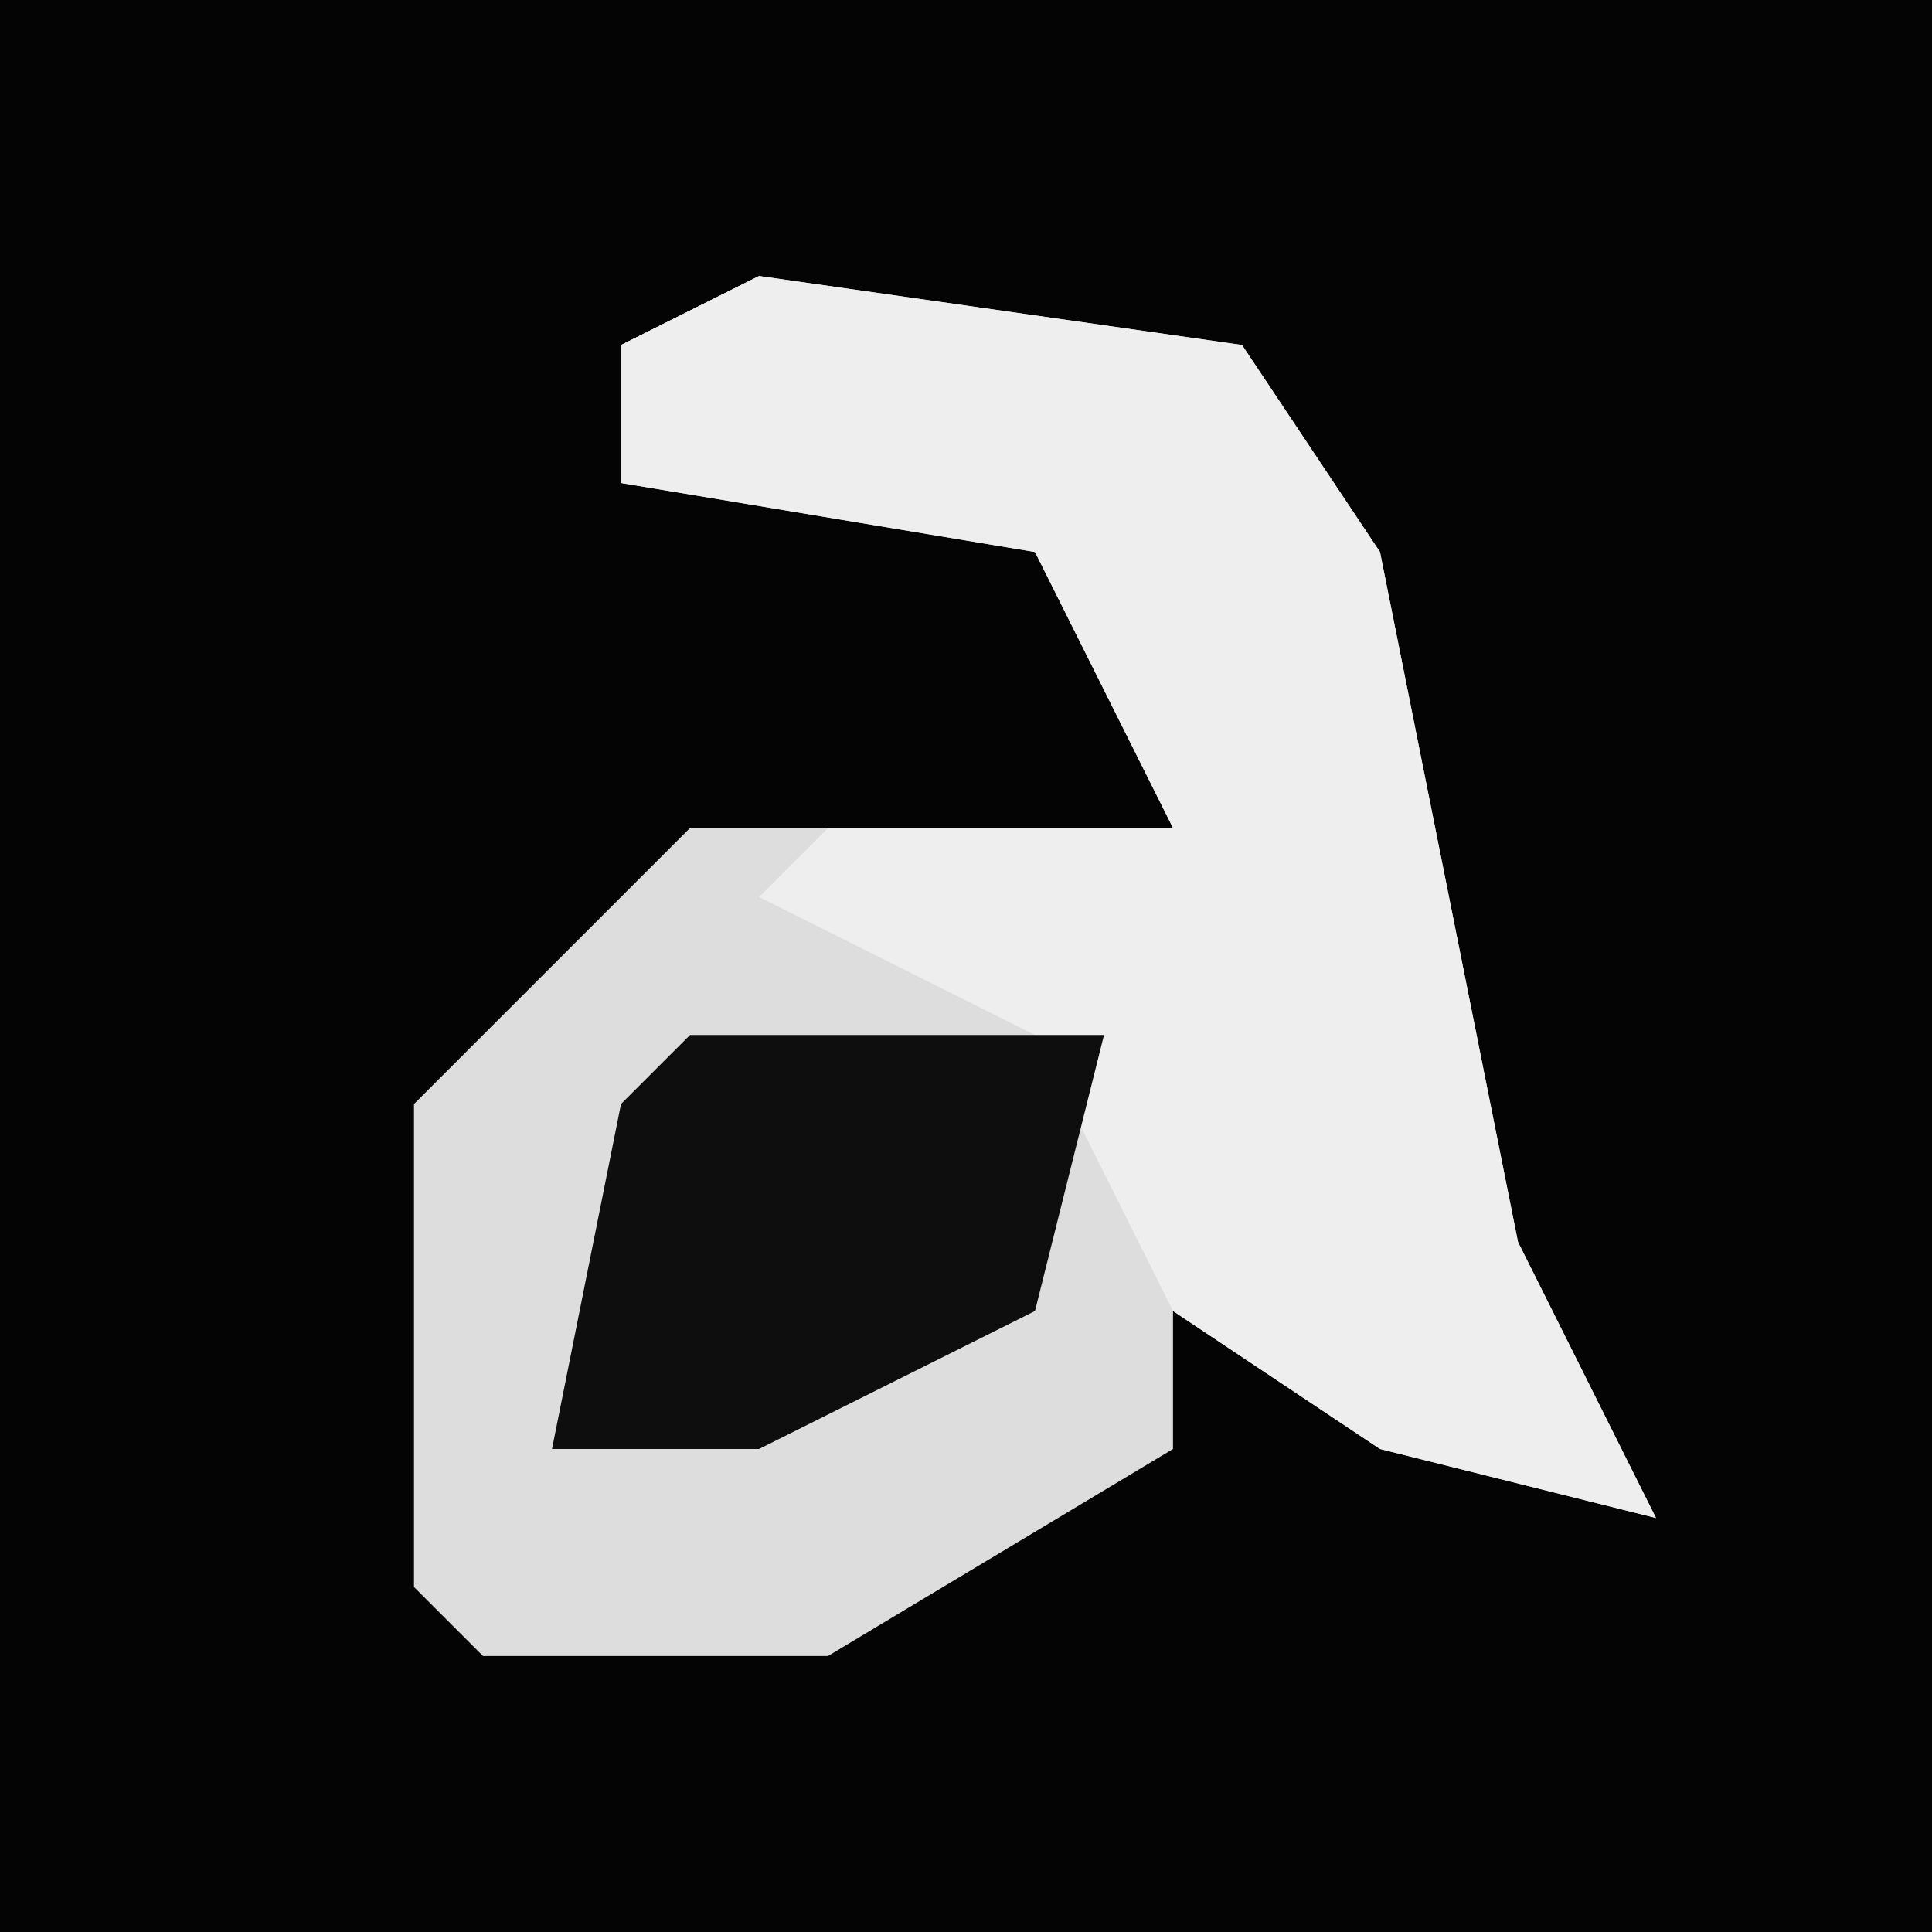 <?xml version="1.0" encoding="UTF-8"?>
<svg version="1.1" xmlns="http://www.w3.org/2000/svg" width="28" height="28">
<path d="M0,0 L28,0 L28,28 L0,28 Z " fill="#040404" transform="translate(0,0)"/>
<path d="M0,0 L7,1 L9,4 L11,14 L13,18 L9,17 L6,15 L6,17 L1,20 L-4,20 L-5,19 L-5,12 L-1,8 L6,8 L4,4 L-2,3 L-2,1 Z " fill="#DDDDDD" transform="translate(11,4)"/>
<path d="M0,0 L7,1 L9,4 L11,14 L13,18 L9,17 L6,15 L4,11 L0,9 L1,8 L6,8 L4,4 L-2,3 L-2,1 Z " fill="#EEEEEE" transform="translate(11,4)"/>
<path d="M0,0 L6,0 L5,4 L1,6 L-2,6 L-1,1 Z " fill="#0E0E0E" transform="translate(10,15)"/>
</svg>
